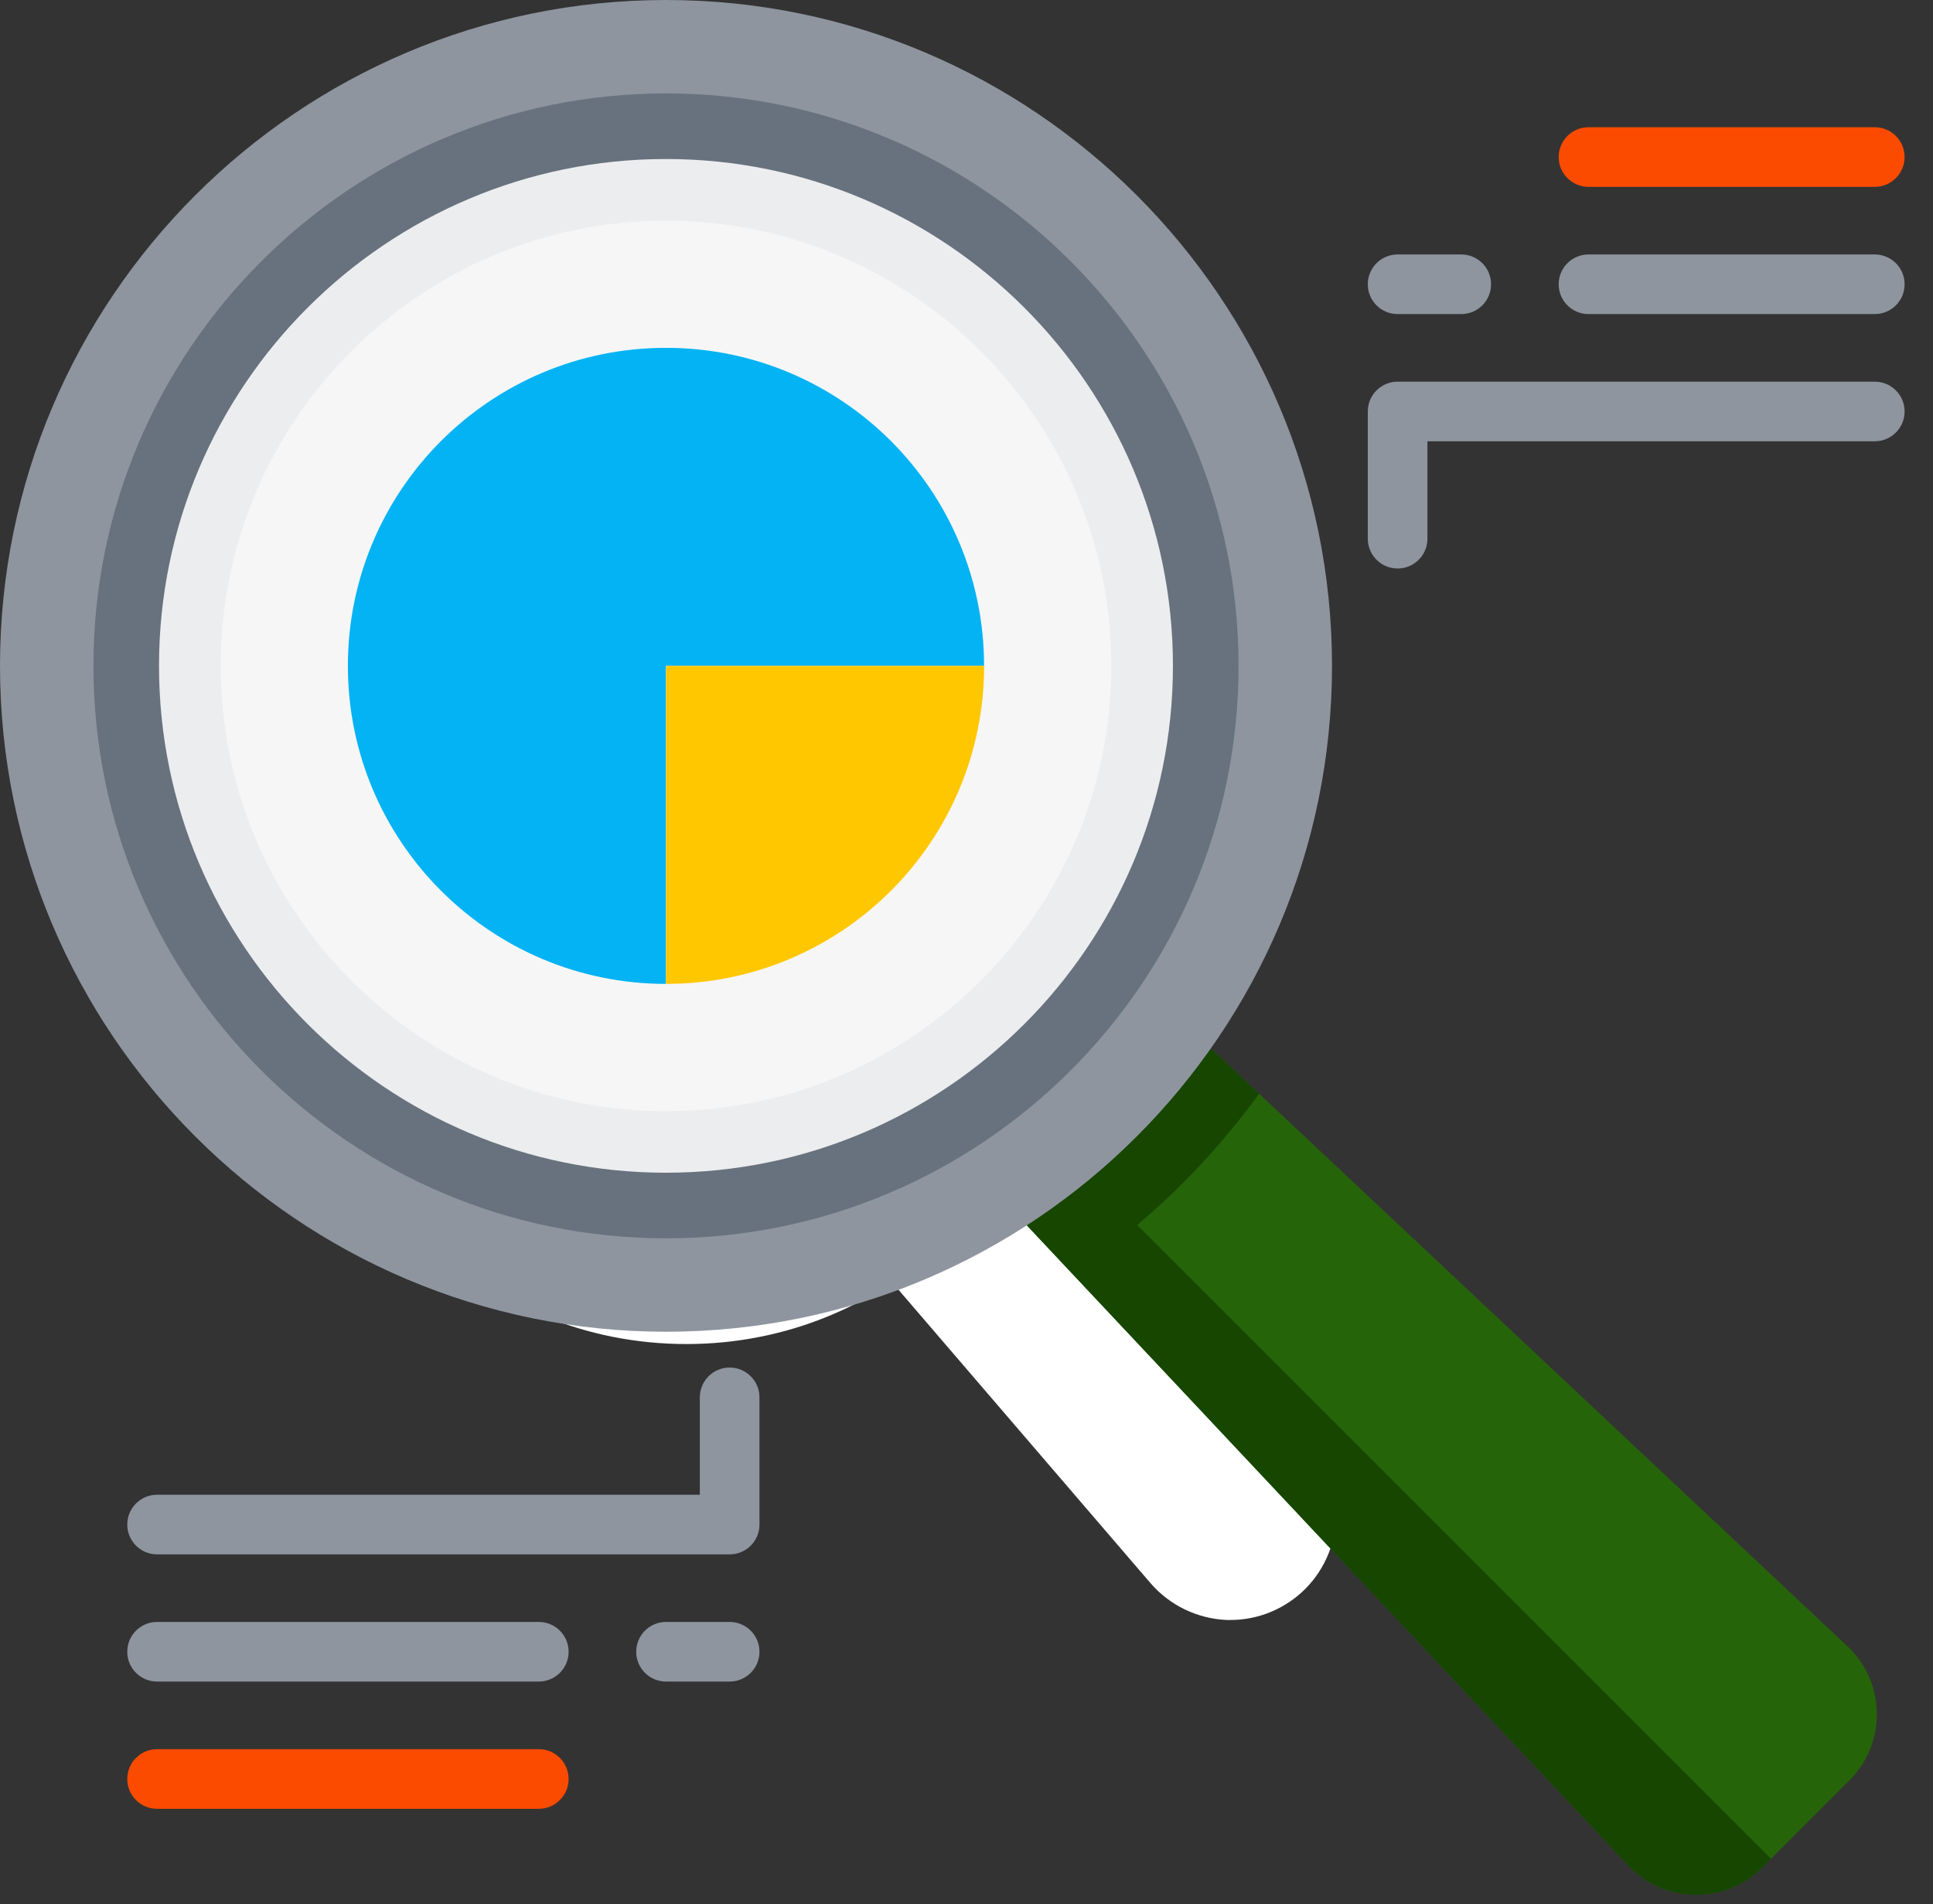 <svg width="68" height="67" viewBox="0 0 68 67" fill="none" xmlns="http://www.w3.org/2000/svg">
<rect x="0" y="0" width="68" height="67" fill="#333333" stroke="none"/>
<path d="M24.145 47.291C26.758 47.291 29.256 46.533 31.384 45.12L40.471 55.702C41.147 56.487 42.124 56.956 43.155 57H43.291C44.267 57 45.216 56.607 45.915 55.909C46.64 55.184 47.038 54.18 47 53.155C46.956 52.124 46.487 51.147 45.702 50.471L35.12 41.384C36.533 39.256 37.291 36.758 37.291 34.145C37.291 30.633 35.922 27.333 33.44 24.851C30.958 22.369 27.658 21 24.145 21C20.633 21 17.333 22.369 14.851 24.851C12.369 27.333 11 30.633 11 34.145C11 37.658 12.369 40.958 14.851 43.44C17.333 45.922 20.633 47.291 24.145 47.291ZM15.62 25.62C17.9 23.345 20.927 22.091 24.145 22.091C27.364 22.091 30.391 23.345 32.665 25.62C34.946 27.9 36.2 30.927 36.2 34.145C36.2 37.364 34.946 40.391 32.665 42.665C30.391 44.945 27.364 46.2 24.145 46.2C20.927 46.2 17.9 44.945 15.62 42.665C13.345 40.391 12.091 37.364 12.091 34.145C12.091 30.927 13.345 27.9 15.62 25.62Z" fill="white"/>
<path d="M24.146 44.624C26.944 44.624 29.578 43.538 31.558 41.559C33.538 39.578 34.624 36.944 34.624 34.146C34.624 32.749 34.351 31.386 33.833 30.131C33.315 28.877 32.546 27.72 31.558 26.733C29.578 24.753 26.944 23.662 24.146 23.662C21.348 23.662 18.713 24.753 16.733 26.733C14.753 28.713 13.662 31.348 13.662 34.146C13.662 36.944 14.753 39.578 16.733 41.559C18.713 43.538 21.348 44.624 24.146 44.624ZM22.924 39.274C22.924 39.575 22.68 39.819 22.379 39.819C22.077 39.819 21.833 39.575 21.833 39.274V35.689C21.833 35.388 22.077 35.144 22.379 35.144C22.68 35.144 22.924 35.388 22.924 35.689V39.274ZM26.498 39.274C26.498 39.575 26.254 39.819 25.953 39.819C25.652 39.819 25.407 39.575 25.407 39.274V32.273C25.407 31.972 25.652 31.727 25.953 31.727C26.254 31.727 26.498 31.972 26.498 32.273V39.274ZM30.072 39.274C30.072 39.575 29.828 39.819 29.527 39.819C29.226 39.819 28.981 39.575 28.981 39.274V34.092C28.981 33.791 29.226 33.547 29.527 33.547C29.828 33.547 30.072 33.791 30.072 34.092V39.274ZM18.347 29.26C18.51 29.007 18.847 28.935 19.101 29.099L21.929 30.931L25.653 28.48C25.795 28.387 25.972 28.365 26.132 28.421L29.947 29.744C30.232 29.843 30.383 30.153 30.284 30.438C30.185 30.723 29.874 30.874 29.59 30.775L26.028 29.54L22.231 32.038C22.14 32.098 22.035 32.128 21.931 32.128C21.828 32.128 21.724 32.099 21.634 32.04L18.508 30.015C18.255 29.851 18.183 29.513 18.347 29.26ZM18.259 33.505C18.259 33.204 18.503 32.96 18.804 32.96C19.106 32.96 19.35 33.204 19.35 33.505V39.274C19.35 39.575 19.106 39.819 18.804 39.819C18.503 39.819 18.259 39.575 18.259 39.274V33.505Z" fill="white"/>
<path d="M64.987 57.922C65.641 58.536 66.009 59.369 66.023 60.267C66.037 61.164 65.695 62.008 65.06 62.642L61.996 65.707C61.374 66.329 60.551 66.669 59.673 66.669C59.656 66.669 59.638 66.669 59.62 66.669C58.723 66.655 57.89 66.287 57.276 65.633L35.221 42.155L41.593 35.946L64.987 57.922Z" fill="#26640A"/>
<path d="M44.292 38.482C43.055 40.192 41.613 41.745 40.003 43.103L62.301 65.401L61.996 65.706C61.374 66.328 60.551 66.669 59.673 66.669C59.656 66.669 59.638 66.669 59.62 66.669C58.723 66.655 57.89 66.287 57.276 65.633L35.221 42.155L41.593 35.946L44.292 38.482Z" fill="#164600"/>
<path d="M23.429 0C36.348 0 46.858 10.51 46.858 23.429C46.858 36.348 36.348 46.858 23.429 46.858C10.51 46.858 0 36.348 0 23.429C0 10.51 10.51 0 23.429 0Z" fill="#8E959F"/>
<path d="M23.429 3.287C34.536 3.287 43.571 12.323 43.571 23.429C43.571 34.536 34.536 43.571 23.429 43.571C12.323 43.571 3.287 34.535 3.287 23.429C3.287 12.323 12.323 3.287 23.429 3.287Z" fill="#68727E"/>
<path d="M23.428 5.595C33.262 5.595 41.262 13.595 41.262 23.429C41.262 33.263 33.262 41.263 23.428 41.263C13.594 41.263 5.594 33.263 5.594 23.429C5.594 13.595 13.594 5.595 23.428 5.595Z" fill="#ECEDEF"/>
<path d="M23.43 7.764C32.068 7.764 39.096 14.791 39.096 23.43C39.096 32.068 32.068 39.096 23.43 39.096C14.791 39.096 7.764 32.068 7.764 23.43C7.764 14.791 14.791 7.764 23.43 7.764Z" fill="#F6F6F7"/>
<path d="M23.428 34.619C17.248 34.619 12.238 29.609 12.238 23.429C12.238 17.249 17.248 12.239 23.428 12.239C29.608 12.239 34.618 17.249 34.618 23.429H23.428V34.619Z" fill="#04B3F4"/>
<path d="M23.43 34.619V23.429H34.62C34.62 29.609 29.61 34.619 23.43 34.619Z" fill="#FFC700"/>
<path d="M5.526 54.692H25.668C26.247 54.692 26.717 54.223 26.717 53.643V49.167C26.717 48.588 26.247 48.118 25.668 48.118C25.088 48.118 24.619 48.588 24.619 49.167V52.594H5.526C4.946 52.594 4.477 53.064 4.477 53.643C4.477 54.223 4.946 54.692 5.526 54.692Z" fill="#8E959F"/>
<path d="M23.43 59.167H25.668C26.247 59.167 26.717 58.698 26.717 58.118C26.717 57.539 26.247 57.069 25.668 57.069H23.43C22.851 57.069 22.381 57.539 22.381 58.118C22.381 58.698 22.851 59.167 23.43 59.167Z" fill="#8E959F"/>
<path d="M5.526 59.167H18.954C19.533 59.167 20.003 58.698 20.003 58.118C20.003 57.539 19.533 57.069 18.954 57.069H5.526C4.946 57.069 4.477 57.539 4.477 58.118C4.477 58.698 4.946 59.167 5.526 59.167Z" fill="#8E959F"/>
<path d="M5.526 63.644H18.954C19.533 63.644 20.003 63.175 20.003 62.595C20.003 62.015 19.533 61.546 18.954 61.546H5.526C4.946 61.546 4.477 62.015 4.477 62.595C4.477 63.175 4.946 63.644 5.526 63.644Z" fill="#FB4B00"/>
<path d="M49.166 20.003C49.746 20.003 50.215 19.534 50.215 18.954V15.527H65.951C66.531 15.527 67.001 15.057 67.001 14.478C67.001 13.898 66.531 13.429 65.951 13.429H49.166C48.587 13.429 48.117 13.898 48.117 14.478V18.954C48.117 19.533 48.587 20.003 49.166 20.003Z" fill="#8E959F"/>
<path d="M49.166 11.051H51.404C51.984 11.051 52.453 10.582 52.453 10.002C52.453 9.423 51.984 8.953 51.404 8.953H49.166C48.587 8.953 48.117 9.423 48.117 10.002C48.117 10.582 48.587 11.051 49.166 11.051Z" fill="#8E959F"/>
<path d="M55.881 11.051H65.952C66.531 11.051 67.001 10.582 67.001 10.002C67.001 9.423 66.532 8.953 65.952 8.953H55.881C55.302 8.953 54.832 9.423 54.832 10.002C54.832 10.582 55.302 11.051 55.881 11.051Z" fill="#8E959F"/>
<path d="M55.881 6.575H65.952C66.531 6.575 67.001 6.105 67.001 5.526C67.001 4.946 66.532 4.477 65.952 4.477H55.881C55.302 4.477 54.832 4.946 54.832 5.526C54.832 6.105 55.302 6.575 55.881 6.575Z" fill="#FB4B00"/>
</svg>

